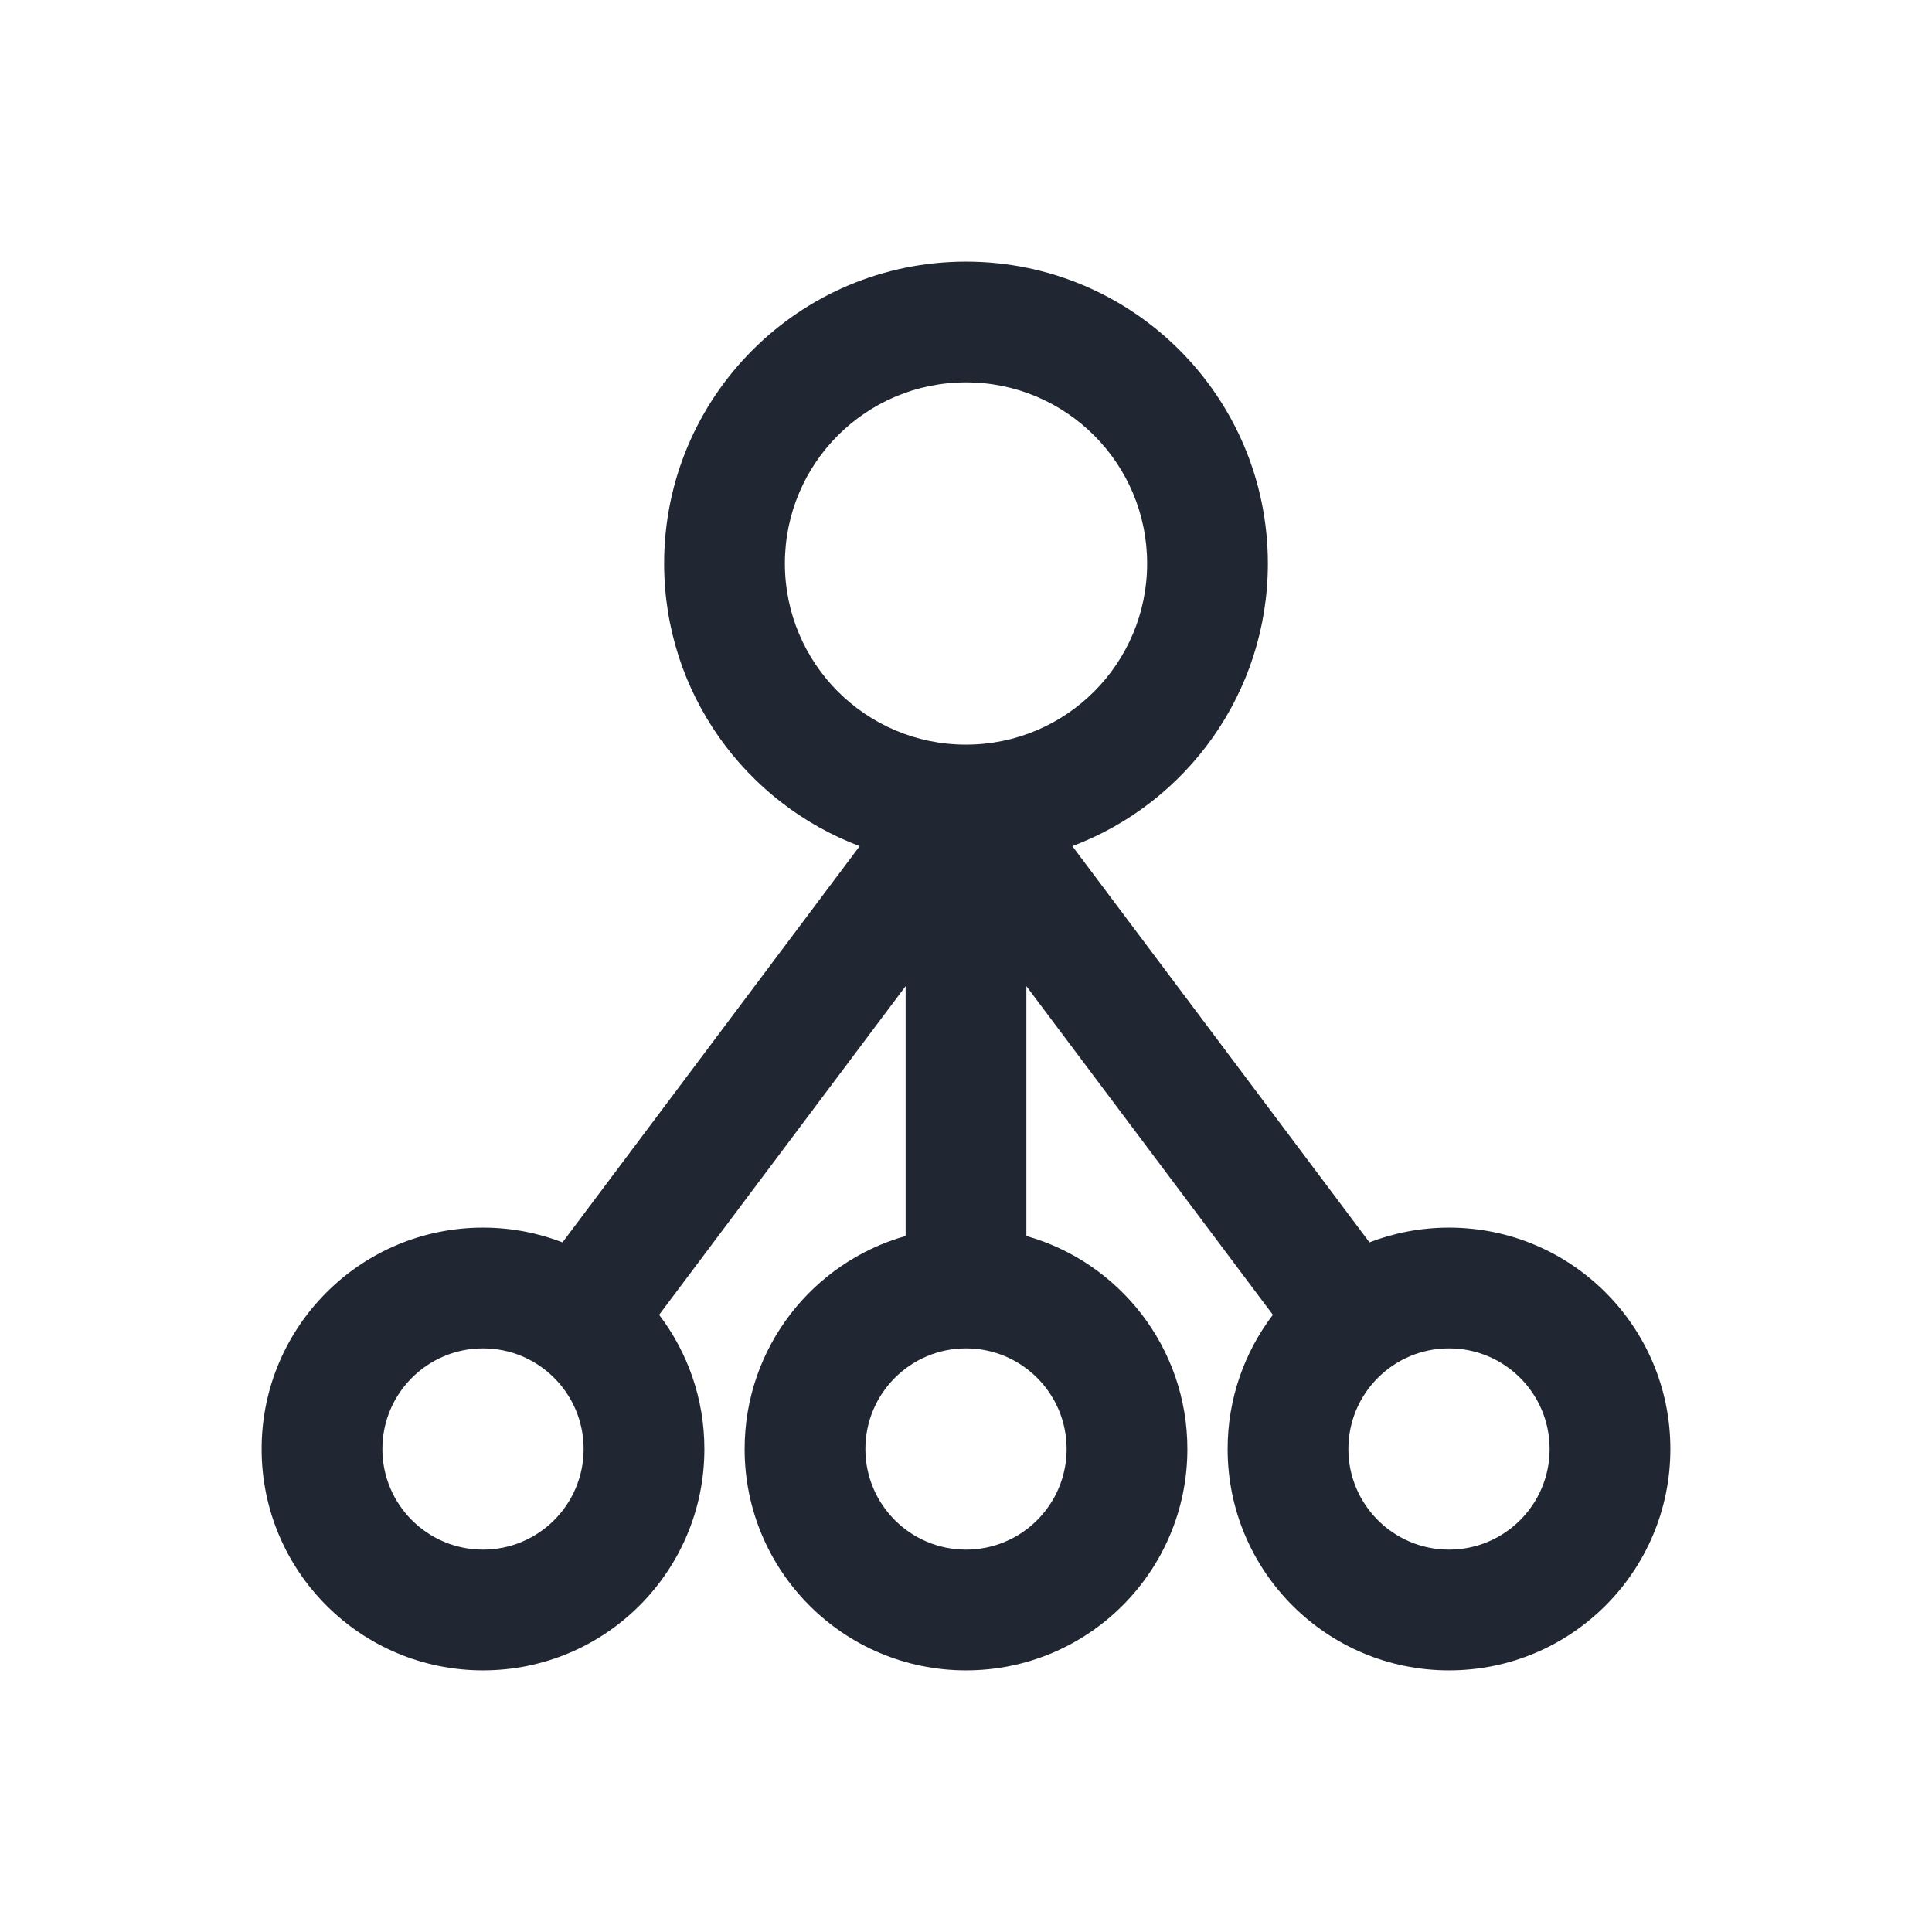 <svg width="24" height="24" viewBox="0 0 24 24" fill="none" xmlns="http://www.w3.org/2000/svg">
<path fill-rule="evenodd" clip-rule="evenodd" d="M8.25 7C8.25 8.606 9.26 9.977 10.679 10.511L6.988 15.433C6.681 15.315 6.348 15.25 6 15.25C4.481 15.25 3.25 16.481 3.25 18C3.25 19.519 4.481 20.75 6 20.75C7.519 20.75 8.75 19.519 8.75 18C8.75 17.373 8.54 16.796 8.188 16.333L11.25 12.25V15.354C10.096 15.68 9.25 16.741 9.25 18C9.25 19.519 10.481 20.75 12 20.75C13.519 20.75 14.75 19.519 14.75 18C14.75 16.741 13.904 15.68 12.75 15.354V12.25L15.812 16.333C15.46 16.796 15.25 17.373 15.25 18C15.25 19.519 16.481 20.75 18 20.75C19.519 20.75 20.75 19.519 20.75 18C20.75 16.481 19.519 15.25 18 15.25C17.652 15.25 17.319 15.315 17.012 15.433L13.321 10.511C14.74 9.977 15.75 8.606 15.75 7C15.75 4.929 14.071 3.25 12 3.25C9.929 3.25 8.25 4.929 8.25 7ZM12 4.75C10.757 4.75 9.75 5.757 9.75 7C9.75 8.24 10.753 9.246 11.992 9.25H12.008C13.247 9.246 14.25 8.24 14.25 7C14.25 5.757 13.243 4.75 12 4.75ZM12 16.75C11.31 16.75 10.75 17.31 10.75 18C10.75 18.69 11.31 19.25 12 19.25C12.69 19.25 13.25 18.69 13.25 18C13.25 17.31 12.69 16.75 12 16.75ZM6 16.75C5.31 16.75 4.75 17.31 4.75 18C4.75 18.69 5.31 19.25 6 19.25C6.69 19.25 7.25 18.69 7.25 18C7.25 17.31 6.69 16.75 6 16.75ZM18 16.75C17.31 16.75 16.75 17.31 16.75 18C16.75 18.69 17.31 19.25 18 19.25C18.69 19.25 19.25 18.69 19.25 18C19.25 17.31 18.69 16.75 18 16.75Z" fill="#202733"/>
</svg>
